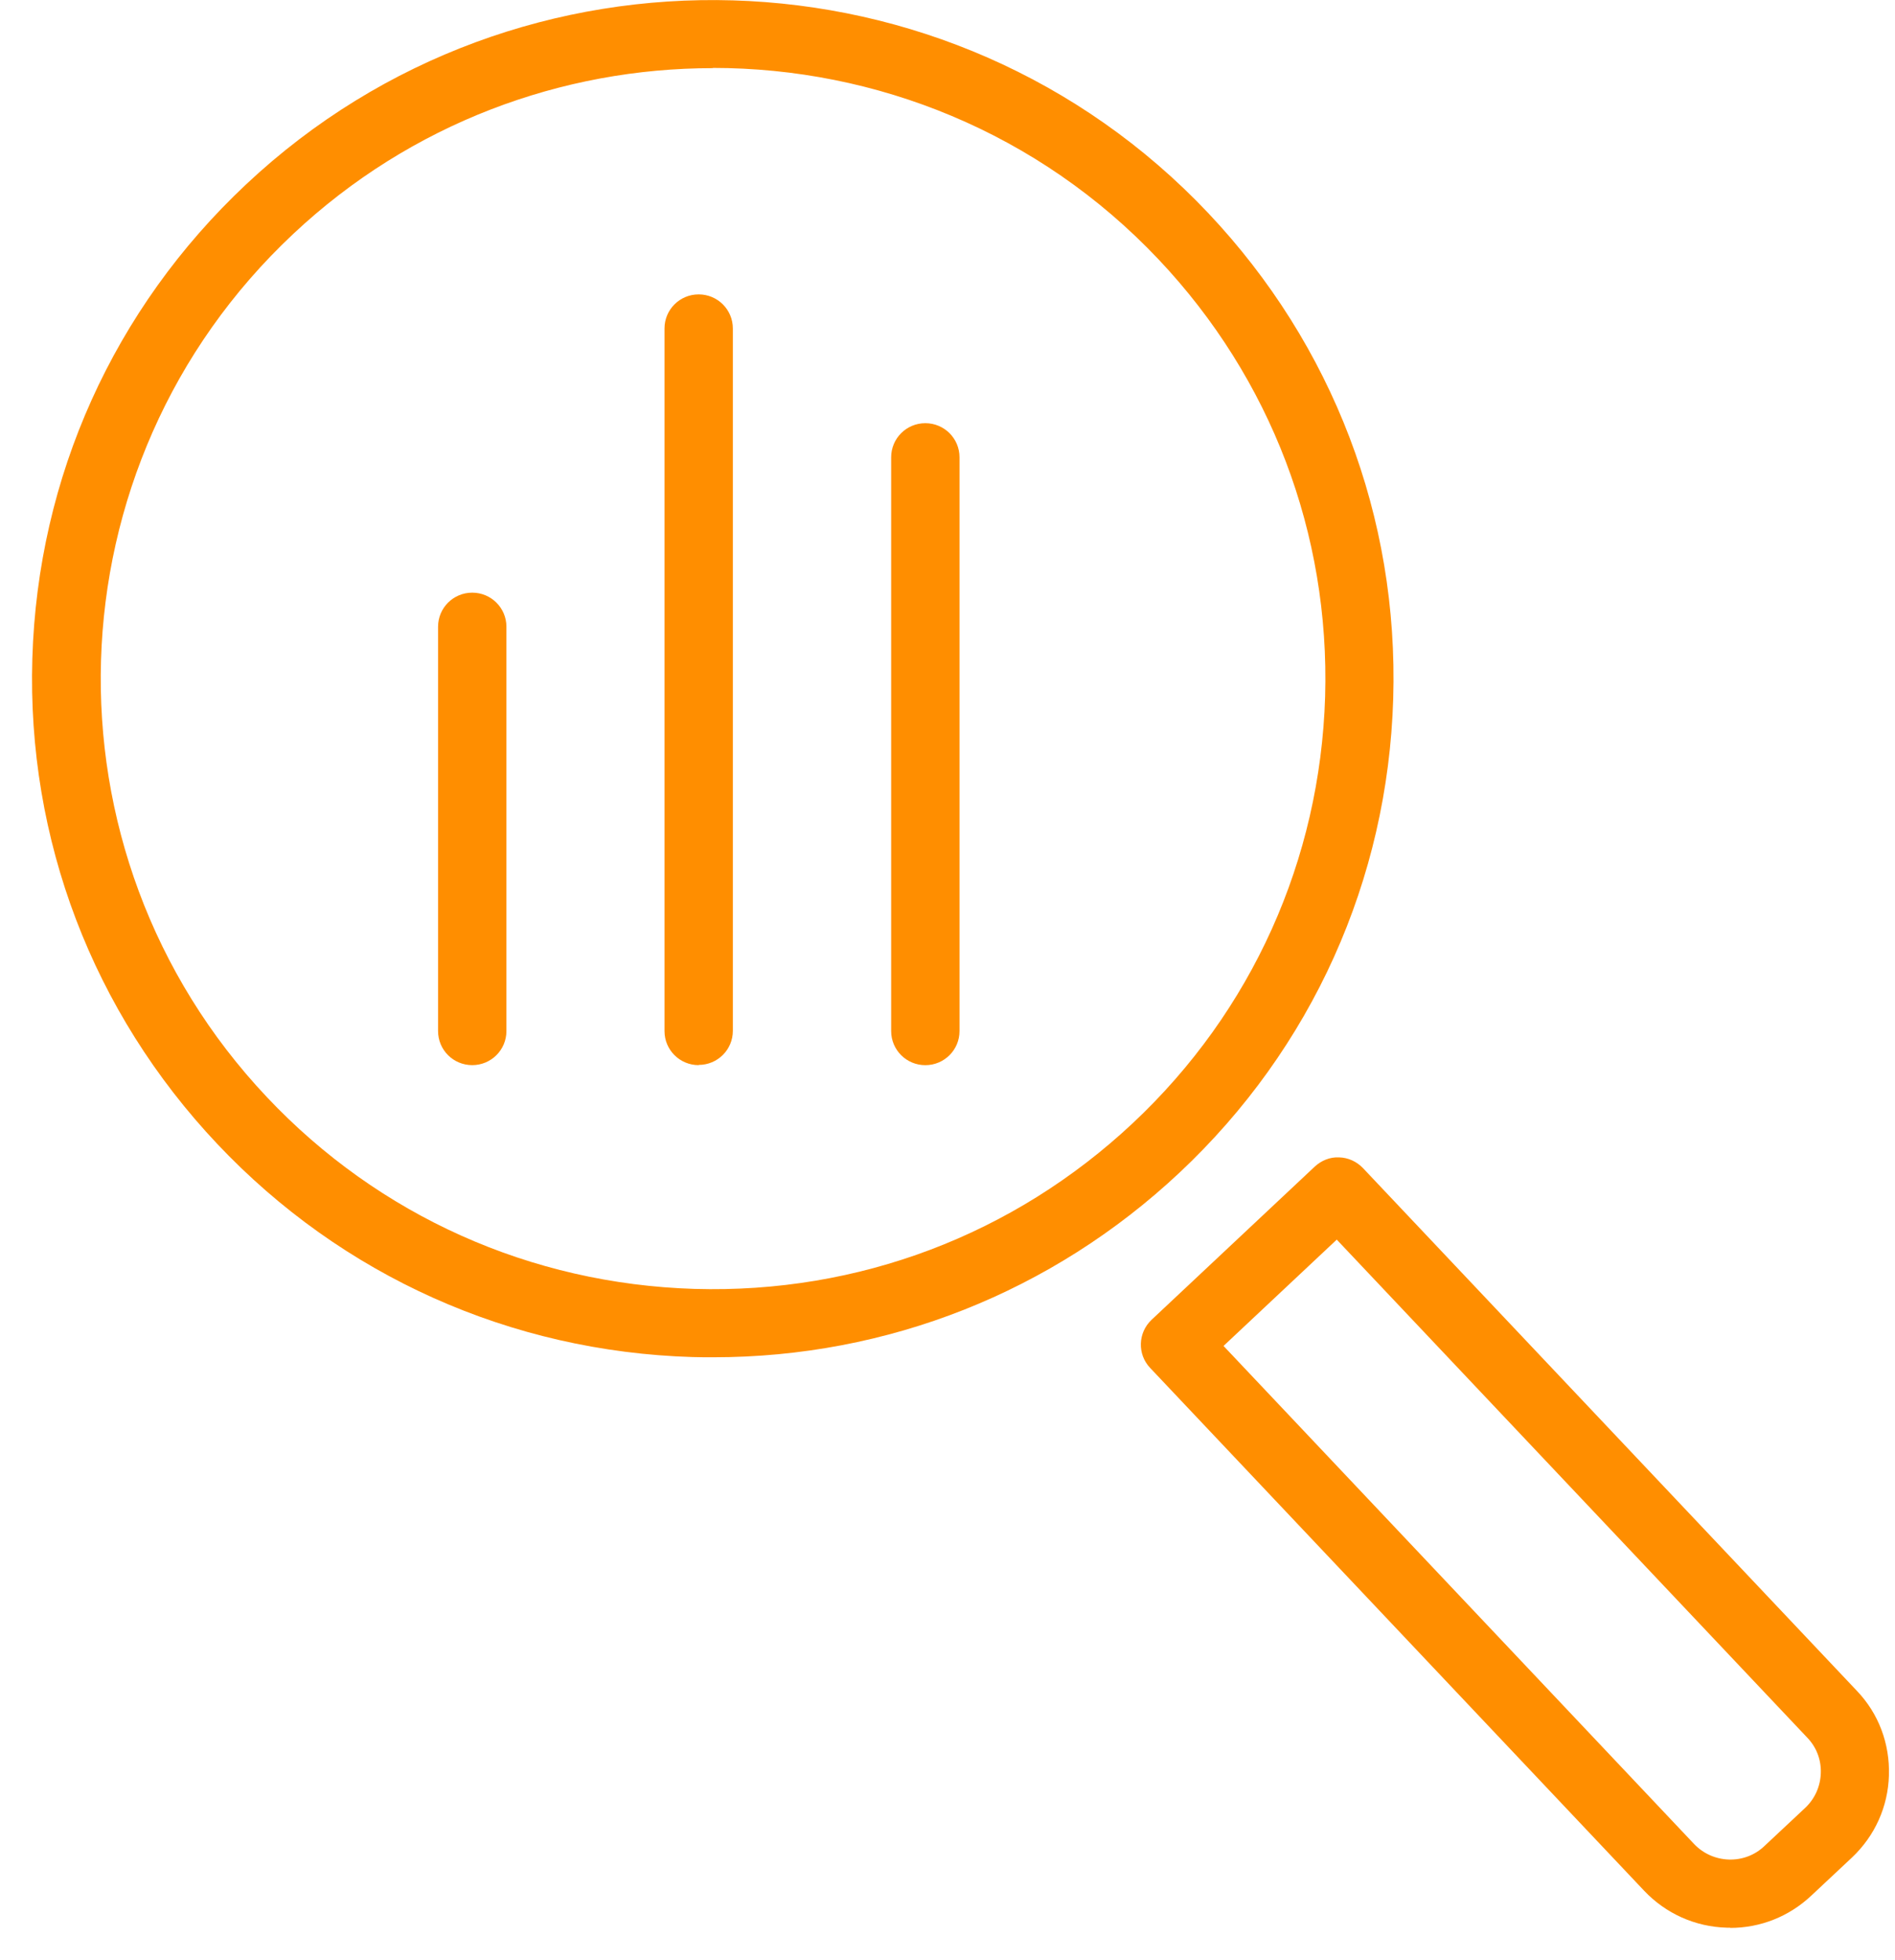 <?xml version="1.0" encoding="UTF-8"?>
<svg xmlns="http://www.w3.org/2000/svg" width="59" height="61" viewBox="0 0 59 61" fill="none">
  <path d="M53.875 60C53.839 60 53.797 60 53.761 60C52.775 59.972 51.867 59.562 51.194 58.855L35.81 42.578C35.406 42.154 35.427 41.483 35.853 41.08L40.931 36.314C41.137 36.123 41.406 36.01 41.69 36.024C41.974 36.031 42.236 36.151 42.434 36.356L57.818 52.633C58.492 53.34 58.84 54.273 58.811 55.256C58.783 56.239 58.371 57.144 57.662 57.815L56.386 59.01C55.697 59.654 54.811 60.007 53.868 60.007L53.875 60ZM38.094 41.893L52.747 57.398C53.031 57.695 53.414 57.865 53.825 57.879C54.236 57.893 54.634 57.745 54.931 57.462L56.208 56.267C56.506 55.984 56.676 55.602 56.69 55.192C56.705 54.775 56.556 54.386 56.272 54.089L41.619 38.584L38.094 41.893Z" fill="#FF8E00"></path>
  <path d="M22.213 42.246C21.994 42.246 21.781 42.246 21.561 42.239C15.901 42.069 10.646 39.715 6.766 35.607C2.886 31.499 0.837 26.126 1.007 20.491C1.177 14.848 3.539 9.609 7.66 5.741C16.163 -2.248 29.604 -1.845 37.618 6.632C41.498 10.74 43.548 16.107 43.377 21.749C43.207 27.391 40.846 32.63 36.725 36.498C32.76 40.217 27.632 42.246 22.206 42.246H22.213ZM22.192 2.121C17.504 2.121 12.802 3.832 9.128 7.283C1.468 14.466 1.106 26.522 8.312 34.151C11.802 37.849 16.532 39.962 21.625 40.118C26.724 40.267 31.561 38.435 35.271 34.957C38.98 31.478 41.101 26.762 41.257 21.685C41.406 16.609 39.569 11.78 36.079 8.082C32.334 4.115 27.27 2.114 22.192 2.114V2.121Z" fill="#FF8E00"></path>
  <path d="M14.703 33.153C14.114 33.153 13.639 32.68 13.639 32.093V19.507C13.639 18.921 14.114 18.447 14.703 18.447C15.291 18.447 15.767 18.921 15.767 19.507V32.093C15.767 32.68 15.291 33.153 14.703 33.153Z" fill="#FF8E00"></path>
  <path d="M21.753 33.153C21.164 33.153 20.689 32.68 20.689 32.093V10.224C20.689 9.637 21.164 9.163 21.753 9.163C22.341 9.163 22.817 9.637 22.817 10.224V32.086C22.817 32.673 22.341 33.146 21.753 33.146V33.153Z" fill="#FF8E00"></path>
  <path d="M28.81 33.154C28.221 33.154 27.746 32.68 27.746 32.093V14.233C27.746 13.646 28.221 13.172 28.81 13.172C29.398 13.172 29.874 13.646 29.874 14.233V32.093C29.874 32.68 29.398 33.154 28.81 33.154Z" fill="#FF8E00"></path>
</svg>
